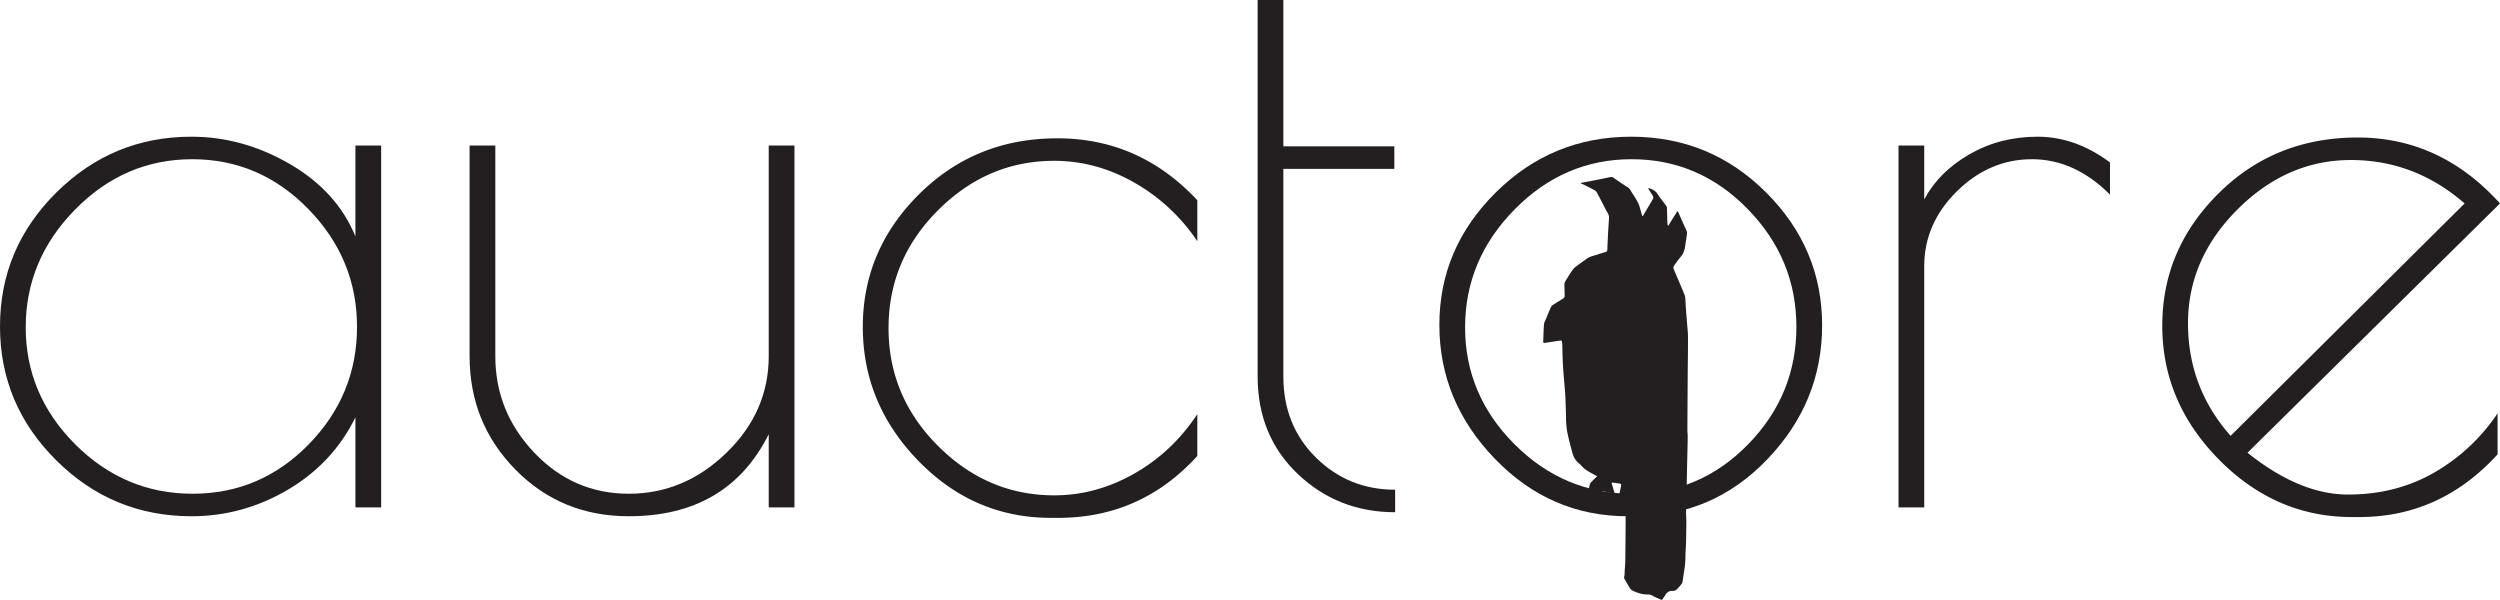 <svg id="Contours" xmlns="http://www.w3.org/2000/svg" viewBox="0 0 3108.96 745.83"><defs><style>.cls-1{fill:#231f20;}</style></defs><title>Logo-Scherenschnitt-incircle-texttopath-schwarz</title><path class="cls-1" d="M1803.1,1648.21v450h-32v-112q-28,57-84,90t-120,33q-98,0-168-69.5t-70-166.5q0-97,70-166.5t168-69.5q64,0,122.5,34t81.5,90v-113Zm-442,226q0,84,61.5,145.5t146,61.5q84.49,0,144.5-61.5t60-146q0-84.49-60.5-146.5t-144.5-62q-84,0-145.5,62.5T1361.11,1874.21Z" transform="translate(-1329.11 -1467.21)"/><path class="cls-1" d="M2285.09,1648.21h32v450h-32v-91q-51,102-174,102-84,0-141-58t-57-141v-262h32v262q0,69,48.5,120t117.5,51q69,0,121.5-51t52.5-120Z" transform="translate(-1329.11 -1467.21)"/><path class="cls-1" d="M2645.09,2111.21h-9q-96,0-165-71t-69-166.5q0-95.48,70-165t172-69.5q102,0,174,77v51a231.84,231.84,0,0,0-78.5-73q-47.51-27-99.5-27-83,0-144.5,61.5t-61.5,146.5q0,85,61.5,146.5t144.5,61.5q52,0,99.5-27t78.5-74v52Q2748.08,2111.23,2645.09,2111.21Z" transform="translate(-1329.11 -1467.21)"/><path class="cls-1" d="M3064.08,2076.21v28q-71,0-121-47.5t-50-121.5v-468h32v182h138v28h-138v258q0,61,40.5,101T3064.08,2076.21Z" transform="translate(-1329.11 -1467.21)"/><path class="cls-1" d="M3188.08,2037.71q-69-71.48-69-166.5t70-164.5q70-69.49,168.5-69.5t168,69.5q69.49,69.52,69.5,165t-68,166.5q-68,71-165,71h-9Q3257.08,2109.21,3188.08,2037.71Zm375-164q0-84.49-60.5-146.5t-144.5-62q-84,0-145.5,62.5t-61.5,146.5q0,84,61.5,145.5t146,61.5q84.49,0,144.5-61.5T3563.08,1873.71Z" transform="translate(-1329.11 -1467.21)"/><path class="cls-1" d="M3856.07,1665.21q-53,0-93.5,40t-40.5,93v300h-32v-450h32v67q18-34,56-56t85-22q47,0,90,32v40Q3909.06,1665.22,3856.07,1665.21Z" transform="translate(-1329.11 -1467.21)"/><path class="cls-1" d="M4263.07,2110.21h-9q-95,0-165.5-71.5t-70.5-166.5q0-95,70-164.5t173-69.5q103,0,177,82l-314,310q65,52,125,52t107.5-27.5a236.46,236.46,0,0,0,78.5-73.5v51Q4364,2110.21,4263.07,2110.21Zm-10.5-444q-79.5,0-141,61.5t-61.5,141.5q0,80,53,140l291-289Q4332,1666.21,4252.57,1666.21Z" transform="translate(-1329.11 -1467.21)"/><path class="cls-1" d="M3427.93,1932q-.25,35.08-.42,70.16c0,2.41.42,4.83.38,7.24,0,7.08-.21,14.15-.38,21.23-.13,6.14-.3,12.33-.42,18.47-.13,6.86-.25,13.73-.42,20.59,0,1.86-.3,3.69-.42,5.55,0,6.06,0,11.74,0,17.37-.08,4.11-.38,8.22-.38,12.33,0,3.69.38,7.37.34,11.06q-.06,13.66-.42,27.37c-.13,5.38-.76,10.76-.72,16.14a110.06,110.06,0,0,1-1.78,19.07c-.59,3.86-1.1,7.75-1.74,11.61a6.15,6.15,0,0,1-1,2.92,64.12,64.12,0,0,1-6.78,7.54,7.36,7.36,0,0,1-4.87,1.4c-4.7-.21-7.33,2.29-9.36,6.06-.64,1.14-1.69,2.12-2.25,3.3-.93,2.08-2.16,1.82-3.86,1-2.8-1.4-5.89-2.33-8.47-4a13.74,13.74,0,0,0-7.67-1.95c-6.52,0-12.41-2.2-18.13-4.83-1.61-.76-2.84-2.63-3.9-4.19-2-3.22-3.77-6.61-5.72-9.91a3.8,3.8,0,0,1-.51-3.52c.55-2,.38-4.24.51-6.36.3-5,.76-10.08.8-15.13q.32-29.23.42-58.51c0-3.26-.21-6.52-.42-9.79a3.43,3.43,0,0,0-.64-1.4c-.25.3-.59.55-.85.89-1.65,2.2-3.26,4.45-5,6.61a2.5,2.5,0,0,1-1,.47,5.83,5.83,0,0,1-.51-1.44c-.17-2.67-.47-5.34-.38-8a73,73,0,0,1,1-9.11c.64-4,1.61-8,2.25-11.95a2,2,0,0,0-1.19-1.57c-3.18-.55-6.4-.93-9.62-1.36-1.19-.17-1.14.64-.93,1.27,1.1,3.77,2.25,7.54,3.39,11.27.13.42.21.89.3,1.31a4.18,4.18,0,0,1-1.23.13c-4.45-1.14-8.9-2.33-13.39-3.47a.63.63,0,0,0-.55.17q-6.16,9.09-12.29,18.18c-.64.93-1.1,1.95-1.69,2.88a6.38,6.38,0,0,1-1,.89,4.26,4.26,0,0,1-.72-1.14c-.85-4.53-1.91-9-2.46-13.6-.25-2.12.47-4.41.76-6.61.38-2.67.76-5.34,1.31-7.92a6.53,6.53,0,0,1,1.4-3.22c2.29-2.5,4.7-4.87,7.16-7.2,1-.93.47-1.06-.42-1.53-3.56-1.86-7.08-3.81-10.51-5.85a25.13,25.13,0,0,1-4.41-3.14c-2.29-2.12-4.28-4.53-6.65-6.52a24.06,24.06,0,0,1-7.88-12.67c-2.33-8.56-4.66-17.07-6.4-25.76a104.13,104.13,0,0,1-1.61-18.81c-.13-8.56-.47-17.12-.85-25.72-.13-3.77-.51-7.5-.8-11.27-.55-6.91-1.19-13.81-1.69-20.72-.34-4.83-.64-9.62-.85-14.45-.21-5.8-.25-11.61-.42-17.41,0-1.44-.25-2.88-.42-4.28-.13-.89-.47-1.65-1.65-1.48l-13.18,1.91c-2.2.34-4.36.72-6.57,1.06-1.44.21-2-.34-1.91-1.86.3-7.16.34-14.32,1-21.44.21-2.5,1.74-4.87,2.75-7.29,2-4.91,3.9-9.83,6.23-14.57.64-1.36,2.46-2.25,3.86-3.18,3.77-2.46,7.67-4.75,11.4-7.24a3.72,3.72,0,0,0,1.4-2.71c0-5-.3-9.91-.3-14.87a7.94,7.94,0,0,1,1.23-3.69c3.05-4.91,6-9.87,9.41-14.49,1.74-2.33,4.32-4.07,6.69-5.85,3.39-2.58,7-4.91,10.42-7.46s7.5-3.43,11.44-4.66,8-2.58,12-3.77c1.61-.47,2.12-1.36,2.2-3,.21-6.1.51-12.2.8-18.3.25-4.7.55-9.36.85-14.07.13-2,.25-4.11.42-6.19a11.83,11.83,0,0,0-2-7.63c-2.29-3.6-4-7.5-6-11.27-2.41-4.58-4.75-9.19-7.24-13.73a8,8,0,0,0-2.92-2.75c-4.32-2.33-8.73-4.53-13.09-6.74a24.58,24.58,0,0,0-2.92-1.14,7,7,0,0,1-.89-.68,3.43,3.43,0,0,1,.85-.59c4.58-.85,9.15-1.65,13.77-2.54,6.19-1.23,12.37-2.5,18.56-3.77,1.44-.3,2.84-.64,4.28-.89a4.6,4.6,0,0,1,3.39,1.14c5.85,4.11,11.86,8.09,17.88,11.95,2.67,1.74,3.6,4.58,5.17,7a124.9,124.9,0,0,1,7.41,12.2c1.53,3,2.2,6.44,3.22,9.7.59,2,1.1,4,1.69,6.06.08.21.42.59.55.55a1.41,1.41,0,0,0,.72-.59q6.1-10.23,12.16-20.55c.93-1.57.47-3.05-.42-4.49-1.69-2.67-3.39-5.38-5.08-8a3.67,3.67,0,0,1-.3-.72c.47-.08,1-.34,1.4-.17,3.94,1.4,7.58,3,10,6.82,3.35,5.13,7.24,9.87,10.85,14.83a5.41,5.41,0,0,1,1,2.75c.21,5.3.3,10.63.47,15.93.08,1.78.25,3.56.42,5.34a3.66,3.66,0,0,0,.3.89c.25-.17.68-.25.8-.51,3.47-5.55,6.91-11.1,10.38-16.69a8.44,8.44,0,0,1,.8-1,6.06,6.06,0,0,1,.8,1c2.33,5.3,4.66,10.63,7,15.93,1.27,2.88,2.92,5.63,3.77,8.6.55,1.86,0,4-.25,6.06-.42,3.47-1.19,6.86-1.57,10.34-.64,5.47-1.95,10.51-5.68,14.83a143.28,143.28,0,0,0-8.69,11.65,3.76,3.76,0,0,0-.38,3c3.09,7.58,6.4,15.13,9.62,22.71,1.44,3.39,2.88,6.82,4.19,10.3a13.67,13.67,0,0,1,.85,4.11c.38,4.66.55,9.36.89,14.07.38,5.47.85,10.93,1.27,16.4.42,5.76,1.19,11.52,1.19,17.29C3428.35,1901.4,3428.05,1916.73,3427.93,1932Z" transform="translate(-1329.11 -1467.21)"/></svg>